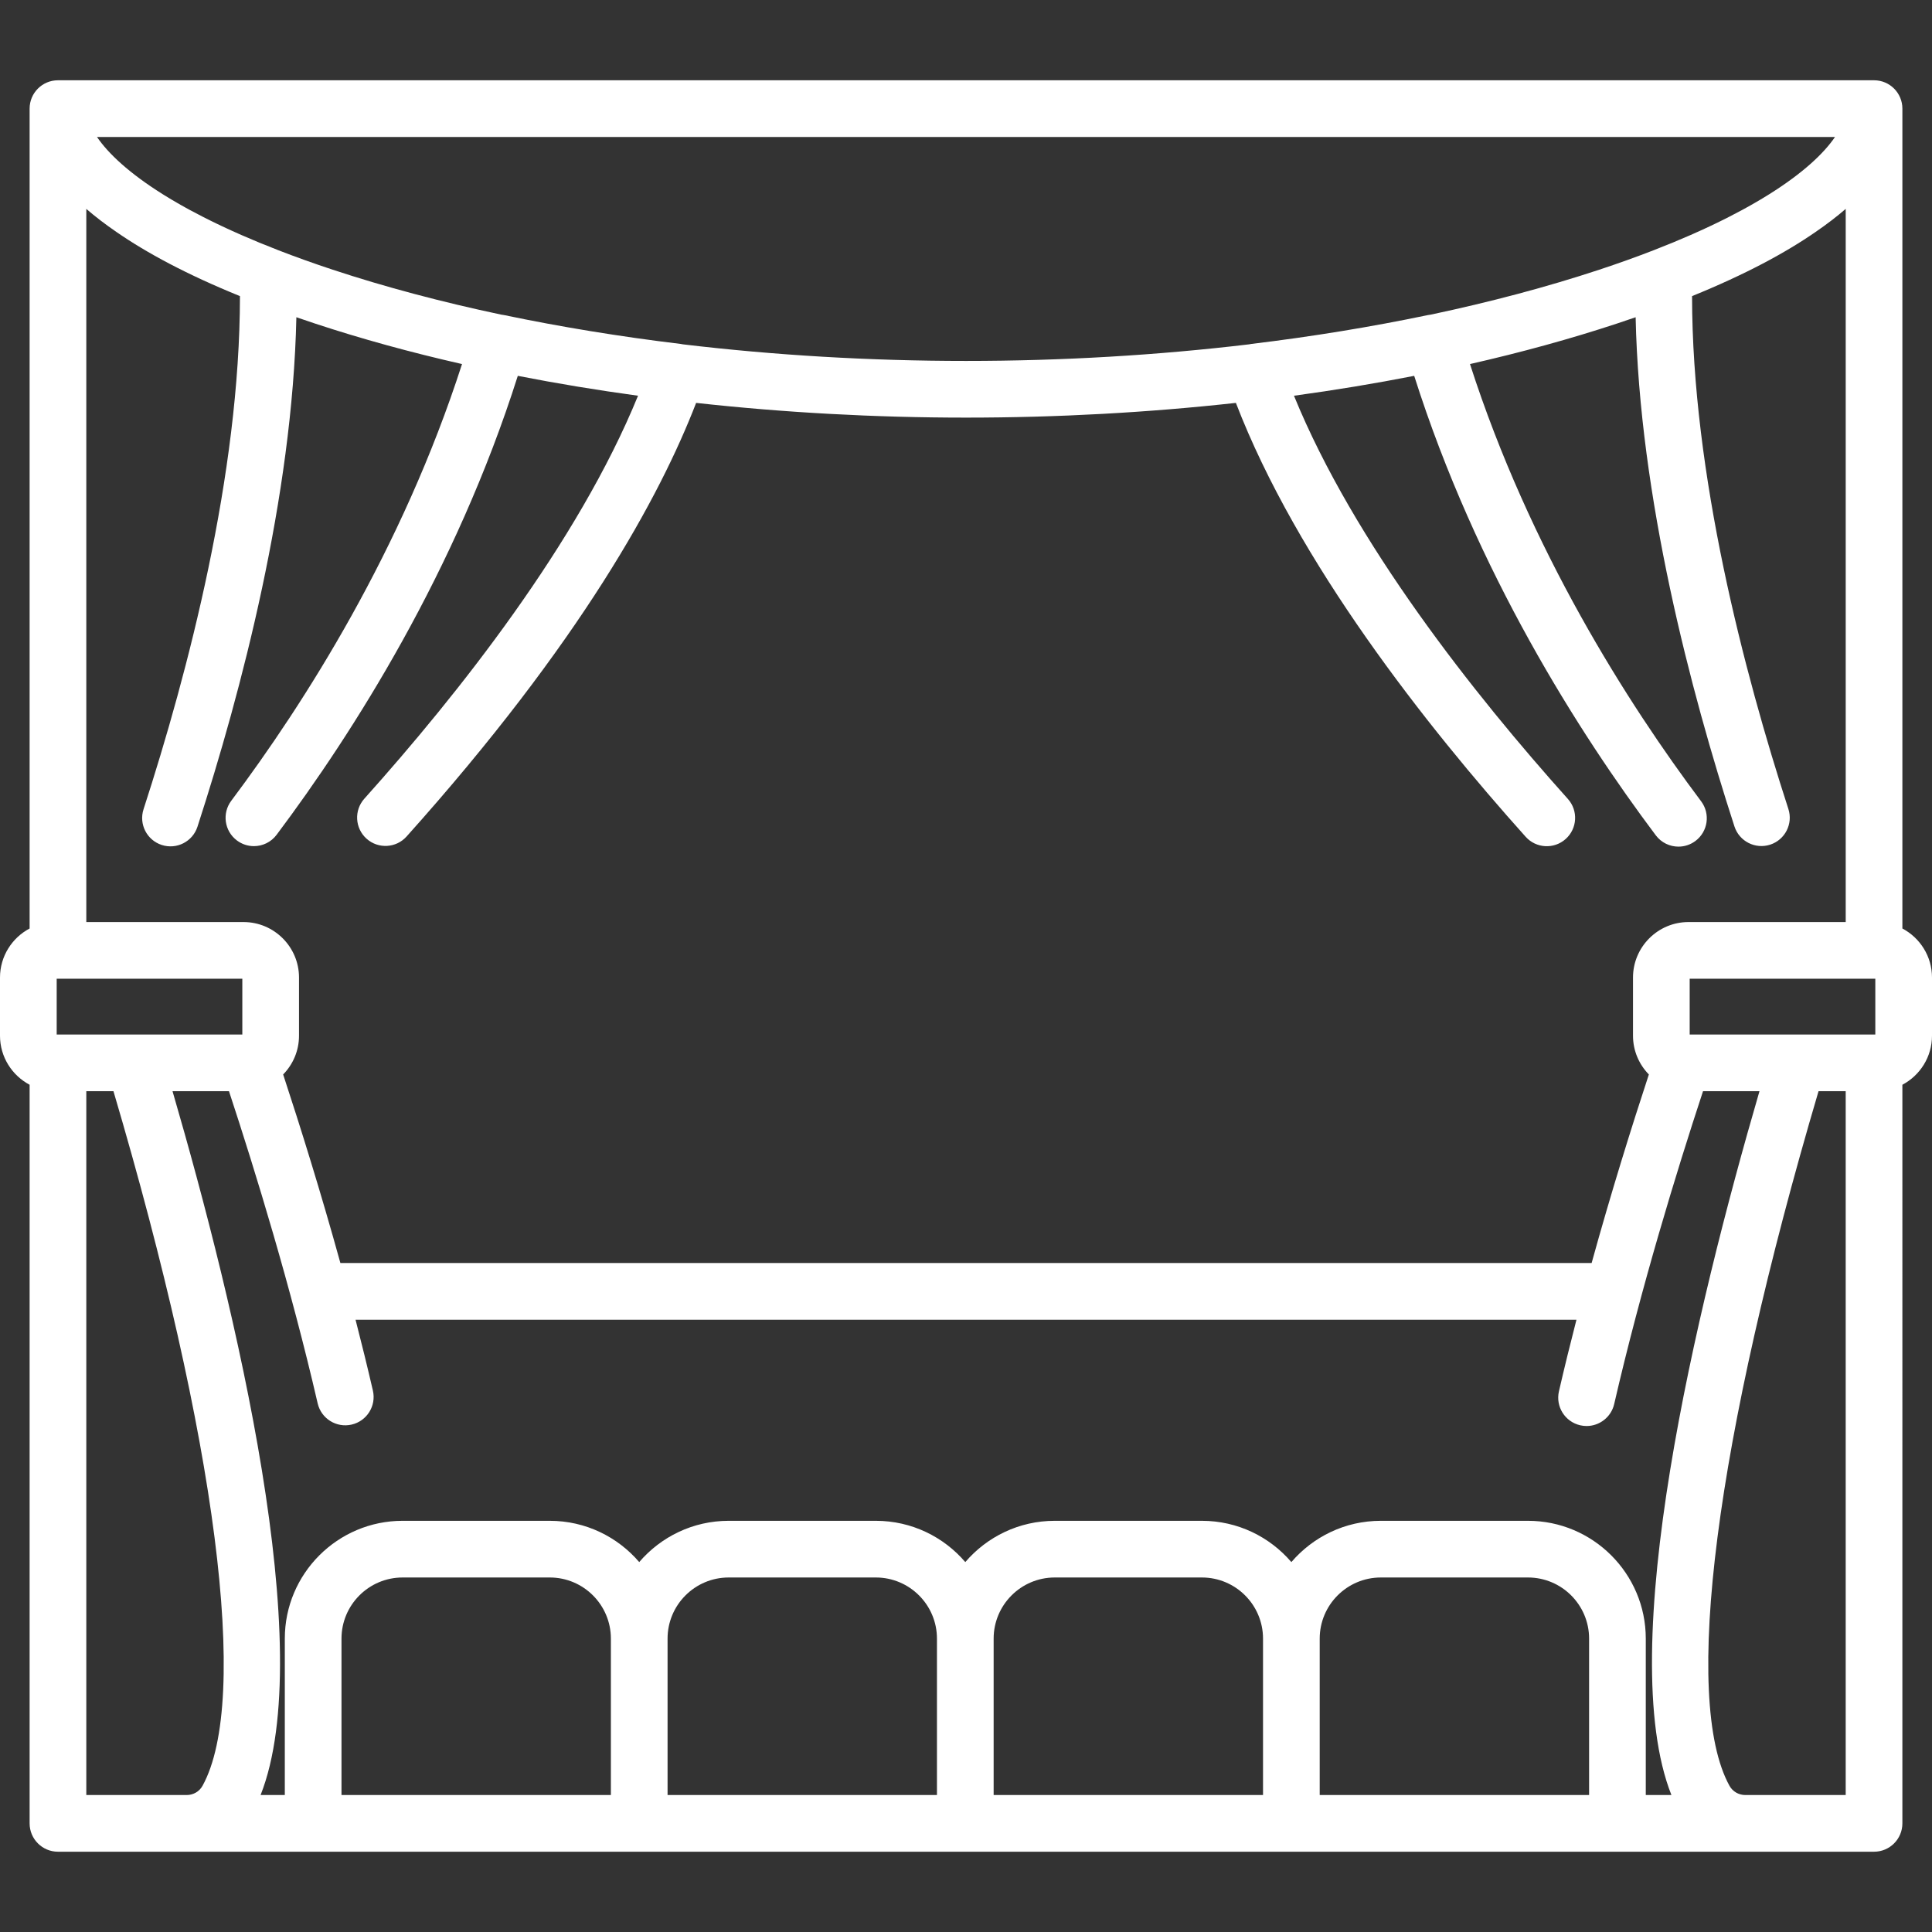 <?xml version="1.0"  encoding="iso-8859-1"?>
<!-- Generator: Adobe Illustrator 19.0.0, SVG Export Plug-In . SVG Version: 6.00 Build 0)  -->
<svg version="1.1" fill='#fff' id="Capa_1" xmlns="http://www.w3.org/2000/svg" xmlns:xlink="http://www.w3.org/1999/xlink" x="0px" y="0px"
	 viewBox="0 0 511.999 511.999" style="enable-background:new 0 0 511.999 511.999;" xml:space="preserve">
<rect x="0" y="0" width="511.999" height="511.999" fill="#333333" stroke="none"/>
<g>
	<g>
		<path d="M504.151,246.06V28.786c0-4.148-3.362-7.511-7.511-7.511H15.36c-4.149,0-7.511,3.363-7.511,7.511v217.275
			C3.187,248.529,0,253.425,0,259.057v15.417c0,5.632,3.187,10.529,7.849,12.997v195.741c0,4.148,3.363,7.511,7.511,7.511h34.124
			h33.505h2.273H169.4h86.413h86.412h84.513h1.898h33.879h34.124c4.149,0,7.511-3.363,7.511-7.511V287.471
			c4.662-2.469,7.849-7.365,7.849-12.997v-15.417C512,253.425,508.813,248.529,504.151,246.06z M486.295,36.298
			c-3.009,4.424-8.563,9.606-17.355,15.128c-0.108,0.068-0.218,0.135-0.326,0.203c-0.51,0.318-1.034,0.637-1.565,0.957
			c-0.243,0.146-0.486,0.291-0.732,0.437c-0.404,0.24-0.819,0.48-1.236,0.721c-0.336,0.194-0.671,0.388-1.015,0.583
			c-0.33,0.187-0.671,0.375-1.009,0.562c-0.42,0.233-0.835,0.466-1.266,0.7c-0.075,0.041-0.154,0.082-0.229,0.122
			c-1.088,0.588-2.215,1.176-3.371,1.766c-0.311,0.159-0.616,0.317-0.933,0.475c-0.443,0.223-0.899,0.445-1.351,0.668
			c-0.416,0.204-0.831,0.409-1.256,0.613c-0.406,0.196-0.818,0.391-1.231,0.587c-0.528,0.25-1.062,0.5-1.604,0.75
			c-0.335,0.155-0.671,0.31-1.011,0.465c-0.739,0.337-1.491,0.674-2.255,1.011c-0.166,0.074-0.329,0.147-0.497,0.221
			c-3.071,1.346-6.338,2.696-9.816,4.045c-0.001,0-0.001,0.001-0.002,0.001c-4.496,1.744-9.297,3.47-14.431,5.166
			c-13.896,4.589-28.874,8.565-44.639,11.9c-0.25,0.027-0.5,0.064-0.751,0.117c-14.958,3.13-30.702,5.703-46.793,7.649
			c-0.203,0.025-0.402,0.067-0.602,0.107C306.795,94.141,281.524,95.65,256,95.65s-50.796-1.508-75.02-4.396
			c-0.199-0.041-0.397-0.083-0.6-0.107c-16.098-1.947-31.841-4.52-46.793-7.649c-0.251-0.053-0.501-0.09-0.751-0.117
			c-15.765-3.335-30.743-7.311-44.639-11.9c-5.134-1.695-9.936-3.422-14.431-5.166c-0.001,0-0.002-0.001-0.002-0.001
			c-3.477-1.348-6.744-2.698-9.814-4.044c-0.169-0.074-0.334-0.149-0.502-0.223c-0.763-0.337-1.513-0.673-2.251-1.009
			c-0.34-0.155-0.676-0.31-1.011-0.465c-0.542-0.25-1.076-0.501-1.604-0.75c-0.413-0.196-0.825-0.391-1.231-0.587
			c-0.425-0.205-0.84-0.409-1.256-0.613c-0.453-0.223-0.908-0.445-1.351-0.668c-0.316-0.159-0.622-0.317-0.933-0.475
			c-1.144-0.583-2.26-1.166-3.338-1.748c-0.087-0.047-0.178-0.094-0.264-0.141c-0.429-0.232-0.842-0.464-1.26-0.697
			c-0.339-0.188-0.682-0.377-1.013-0.565c-0.344-0.195-0.679-0.389-1.015-0.583c-0.417-0.241-0.831-0.481-1.236-0.721
			c-0.247-0.146-0.49-0.292-0.732-0.437c-0.532-0.32-1.055-0.639-1.565-0.957c-0.109-0.068-0.218-0.135-0.326-0.203
			c-8.793-5.523-14.347-10.706-17.356-15.129H486.295z M22.871,55.361c2.314,2.003,4.969,4.043,7.978,6.109
			c7.981,5.522,18.618,11.266,32.739,17.002c-0.011,47.187-13.773,99.697-25.55,135.99c-1.28,3.946,0.88,8.183,4.827,9.463
			c3.94,1.278,8.181-0.881,9.463-4.826c11.656-35.921,25.19-87.393,26.213-135.029c1.615,0.559,3.257,1.118,4.945,1.675
			c12.247,4.044,25.292,7.63,38.954,10.734c-15.875,49.256-41.758,89.864-61.157,115.738c-2.488,3.319-1.815,8.027,1.504,10.515
			c1.351,1.013,2.932,1.502,4.5,1.502c2.284,0,4.54-1.038,6.016-3.006c20.292-27.065,47.451-69.724,63.92-121.627
			c10.345,2.026,20.99,3.785,31.861,5.27c-15.911,38.982-47.741,79.134-72.526,106.783c-2.769,3.089-2.51,7.838,0.58,10.607
			c3.09,2.77,7.838,2.509,10.607-0.579c46.213-51.553,67.202-90.191,76.735-114.913c23.207,2.566,47.263,3.902,71.519,3.902
			c24.258,0,48.315-1.336,71.523-3.902c16.241,42.241,50.401,85.548,76.796,114.987c2.768,3.088,7.517,3.347,10.607,0.578
			c3.089-2.769,3.348-7.518,0.578-10.607c-24.808-27.668-56.669-67.852-72.589-106.855c10.872-1.484,21.516-3.243,31.861-5.27
			c16.489,51.965,43.693,94.667,64.02,121.759c1.476,1.967,3.73,3.004,6.014,3.004c1.569,0,3.151-0.49,4.502-1.504
			c3.318-2.49,3.99-7.198,1.5-10.516c-19.433-25.9-45.359-66.551-61.253-115.867c13.661-3.104,26.707-6.69,38.954-10.734
			c1.688-0.557,3.33-1.116,4.945-1.675c1.023,47.611,14.543,99.05,26.187,134.947c1.28,3.947,5.517,6.105,9.463,4.828
			c3.945-1.28,6.107-5.517,4.827-9.463c-11.765-36.27-25.512-88.746-25.523-135.91c14.121-5.736,24.758-11.48,32.739-17.002
			c3.009-2.066,5.665-4.105,7.978-6.109v188.993h-41.666c-8.107,0-14.703,6.596-14.703,14.703v15.417
			c0,3.995,1.607,7.618,4.202,10.271c-4.548,13.824-9.97,31.176-15.167,49.972H90.207c-5.198-18.796-10.621-36.151-15.168-49.972
			c2.595-2.653,4.202-6.276,4.202-10.271v-15.417c0-8.107-6.596-14.703-14.703-14.703H22.871V55.361z M15.023,274.154v-14.777
			h49.195v14.777H35.669H15.36H15.023z M53.671,473.255c-0.831,1.509-2.435,2.446-4.187,2.446H22.871V289.177h7.196
			C57.425,381.8,66.255,450.404,53.671,473.255z M90.5,475.701v-41.459c0-8.927,7.263-16.19,16.19-16.19h39.01
			c8.927,0,16.189,7.263,16.189,16.19v41.459H90.5z M176.912,475.701v-41.459c0-8.927,7.263-16.19,16.19-16.19h39.009
			c8.928,0,16.19,7.263,16.19,16.19v41.459H176.912z M263.325,475.701v-41.459c0-8.927,7.263-16.19,16.189-16.19h39.009
			c8.928,0,16.19,7.263,16.19,16.19v41.459H263.325z M421.125,475.701h-71.389v-41.459c0-8.927,7.263-16.19,16.19-16.19h39.009
			c8.927,0,16.19,7.263,16.19,16.19V475.701z M436.148,475.7v-41.458c0-17.211-14.002-31.213-31.212-31.213h-39.009
			c-9.476,0-17.972,4.25-23.702,10.938c-5.729-6.688-14.226-10.938-23.702-10.938h-39.009c-9.475,0-17.972,4.25-23.701,10.937
			c-5.729-6.687-14.226-10.937-23.702-10.937h-39.009c-9.475,0-17.972,4.25-23.702,10.937c-5.729-6.687-14.226-10.937-23.701-10.937
			H106.69c-17.211,0-31.213,14.002-31.213,31.213v41.459H69.06c15.224-38.477-6.53-128.824-23.338-186.524h14.961
			c7.097,21.554,16.385,51.904,23.501,82.723c0.933,4.042,4.966,6.562,9.009,5.629c4.042-0.933,6.562-4.966,5.629-9.009
			c-1.456-6.305-3-12.587-4.597-18.78h323.552c-1.613,6.253-3.172,12.598-4.64,18.966c-0.932,4.042,1.589,8.075,5.632,9.007
			c0.568,0.131,1.135,0.194,1.695,0.194c3.419,0,6.511-2.35,7.313-5.825c7.123-30.887,16.43-61.306,23.542-82.906h14.961
			c-16.808,57.7-38.562,148.047-23.338,186.524H436.148z M489.129,475.701h-26.612c-1.752,0-3.356-0.937-4.187-2.446
			c-12.584-22.85-3.754-91.455,23.603-184.078h7.196V475.701z M496.977,274.154h-0.337h-20.309h-28.549v-14.777h49.195V274.154z"/>
	</g>
</g>
<g>
</g>
<g>
</g>
<g>
</g>
<g>
</g>
<g>
</g>
<g>
</g>
<g>
</g>
<g>
</g>
<g>
</g>
<g>
</g>
<g>
</g>
<g>
</g>
<g>
</g>
<g>
</g>
<g>
</g>
</svg>

